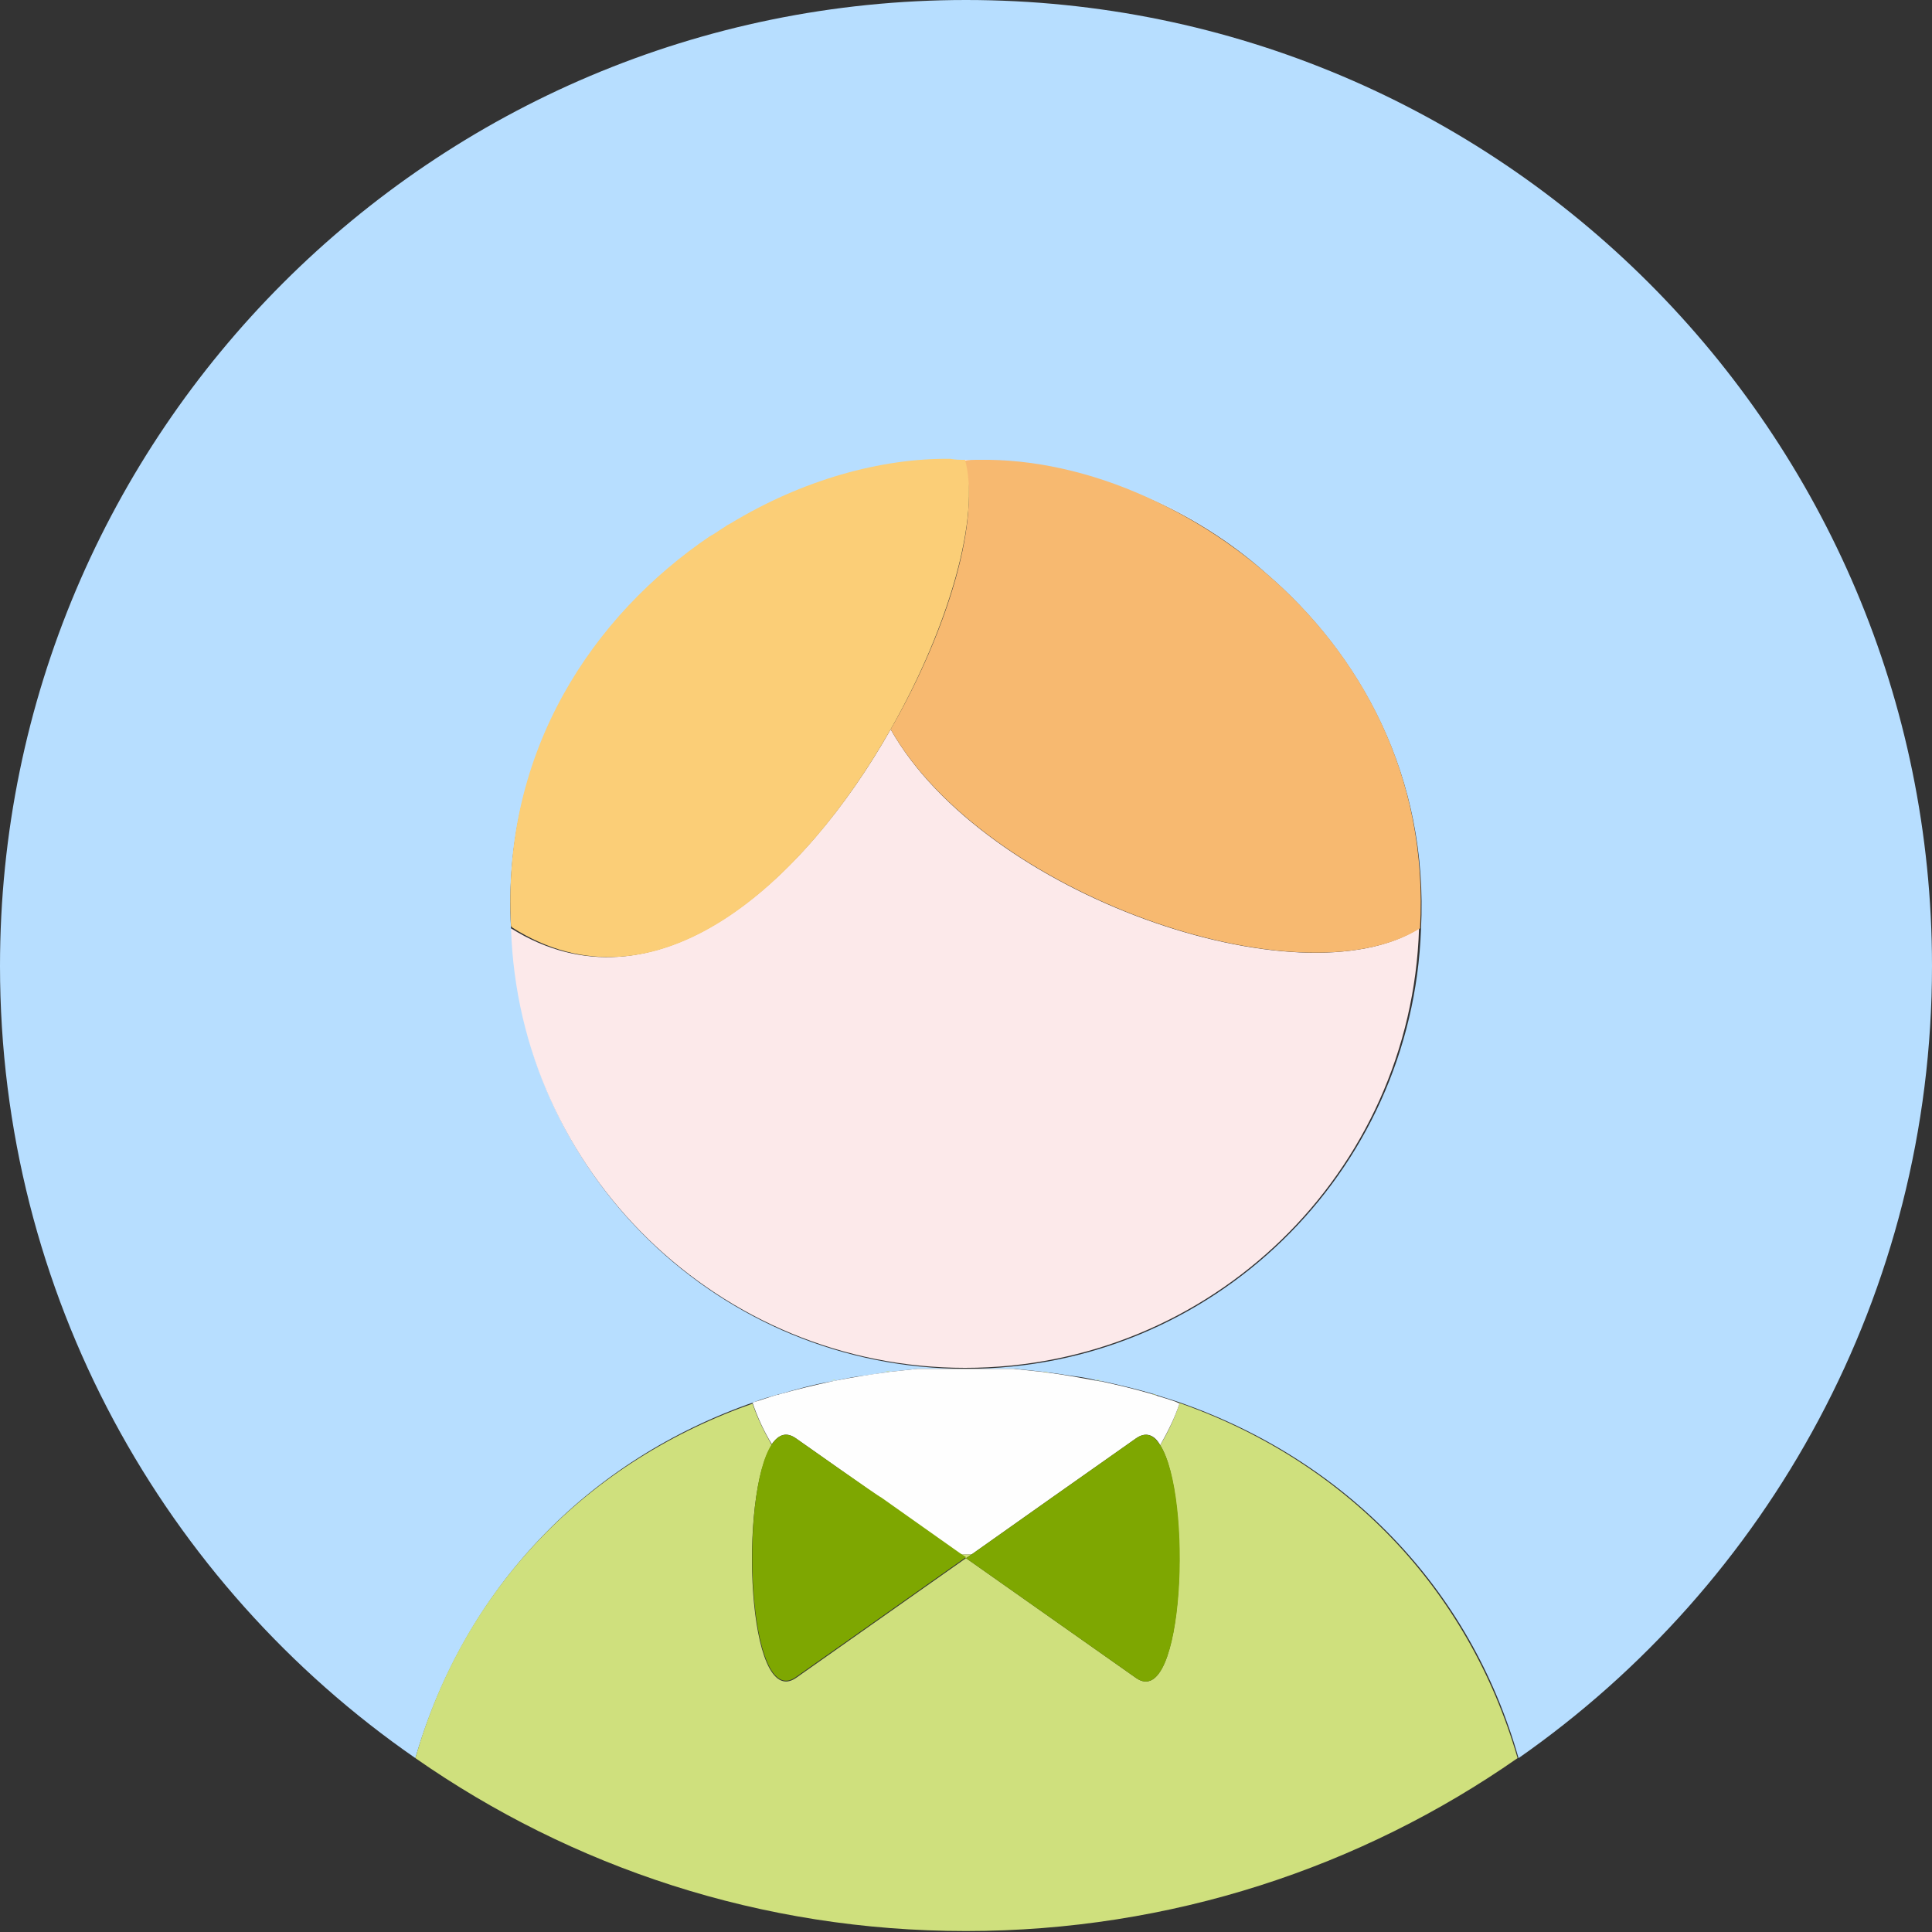 <?xml version="1.0" standalone="no"?><!DOCTYPE svg PUBLIC "-//W3C//DTD SVG 1.1//EN" "http://www.w3.org/Graphics/SVG/1.1/DTD/svg11.dtd"><svg t="1571896365256" class="icon" viewBox="0 0 1024 1024" version="1.1" xmlns="http://www.w3.org/2000/svg" p-id="1107" xmlns:xlink="http://www.w3.org/1999/xlink" width="200" height="200"><rect x="0" y="0" width="1024" height="1024" fill="#333333" stroke="none"/><defs><style type="text/css"></style></defs><path d="M512 0C229.376 0 0 229.376 0 512c0 174.08 87.04 327.68 220.16 419.84 26.112-90.112 91.136-158.208 180.224-188.928 3.584-1.536 7.68-2.56 11.264-3.584 0.512 0 1.024-0.512 2.048-0.512 8.704-2.56 17.92-5.12 27.136-6.656 1.024 0 2.048-0.512 2.56-0.512 5.12-1.024 9.728-2.048 14.848-2.56 3.584-0.512 7.168-1.024 10.24-1.536 1.024 0 2.56-0.512 3.584-0.512 4.608-0.512 9.216-1.024 14.336-1.536h51.712c4.608 0.512 9.216 1.024 14.336 1.536 1.536 0 2.56 0.512 4.096 0.512 4.608 0.512 9.728 1.536 14.336 2.048 3.584 0.512 6.656 1.024 10.24 2.048 1.024 0 2.56 0.512 3.584 0.512 9.216 2.048 17.92 4.096 26.624 6.656 1.024 0.512 2.048 0.512 3.072 1.024 3.072 1.024 6.656 2.048 9.728 3.072 89.088 30.72 155.136 98.816 180.736 188.928C936.96 839.68 1024 685.568 1024 512 1024 229.376 794.624 0 512 0z m0 725.504c-130.56 0-236.544-103.424-240.64-232.96 0 0-0.512 0-0.512-0.512-5.12-93.184 44.032-164.864 105.472-206.848 0.512 0 0.512-0.512 1.024-0.512 2.56-1.536 4.608-3.072 7.168-4.608 1.024-0.512 2.048-1.024 2.56-1.536 37.888-23.04 79.872-35.328 116.736-34.304h15.36c28.16-0.512 59.392 6.656 89.6 19.968 22.528 9.728 43.52 23.04 61.952 39.424 50.176 43.008 86.528 108.032 82.432 188.928C748.544 621.568 642.56 725.504 512 725.504z" fill="#B7DEFF" p-id="1108"></path><path d="M376.32 285.184c0.512 0 0.512-0.512 1.024-0.512 0 0-0.512 0.512-1.024 0.512z m143.36-41.472h-15.36c2.56 0 5.12 0 7.68 0.512 2.048-0.512 4.608-0.512 7.68-0.512zM472.064 386.56c-46.08 81.408-124.928 153.088-201.216 105.472 4.096 129.536 110.592 232.96 240.64 232.96 130.56 0 236.544-103.424 240.64-232.96-62.976 39.936-230.4-17.408-280.064-105.472z m-87.552-106.496c1.024-0.512 2.048-1.024 2.56-1.536-0.512 0-1.536 0.512-2.56 1.536zM609.28 263.68c22.528 10.24 43.008 23.552 61.952 39.424-18.944-15.872-39.936-29.184-61.952-39.424z" fill="#FCE9EA" p-id="1109"></path><path d="M610.304 738.816c1.024 0.512 2.048 0.512 3.072 1.024-0.512-0.512-2.048-1.024-3.072-1.024z m-169.984-7.168c1.024 0 2.048-0.512 2.56-0.512-0.512 0.512-1.536 0.512-2.56 0.512z m-28.672 7.68c0.512 0 1.024-0.512 2.048-0.512-1.024 0-1.536 0.512-2.048 0.512z m211.456 3.584c0.512 0 1.536 0.512 2.048 1.024-2.56 7.68-6.144 15.36-10.24 22.016 16.896 26.624 12.8 141.312-12.8 123.392L557.056 857.6 512 825.856l3.072-2.048h-6.144l3.072 2.048-45.056 31.744-45.056 31.744c-26.112 17.92-30.208-97.28-12.8-123.392-4.096-7.168-7.68-14.336-10.24-22.016 0.512 0 1.024-0.512 1.536-0.512-89.088 30.72-154.624 98.304-180.224 188.416 82.944 57.856 183.296 91.648 291.84 91.648 108.544 0 209.408-33.792 292.352-91.648-26.112-90.112-91.648-158.208-181.248-188.928z m-42.496-11.776c1.024 0 2.56 0.512 3.584 0.512-1.536 0-2.56 0-3.584-0.512zM468.48 727.04c1.024 0 2.56-0.512 3.584-0.512-1.024 0.512-2.56 0.512-3.584 0.512z m83.456 0c1.536 0 2.56 0.512 4.096 0.512-1.536-0.512-2.56-0.512-4.096-0.512z" fill="#CFE07D" p-id="1110"></path><path d="M409.088 765.44c3.584-5.12 7.68-6.656 12.8-3.072l45.056 31.744 41.984 29.696h6.144l41.984-29.696 45.056-31.744c5.12-3.584 9.728-2.048 12.8 3.584 4.096-7.168 7.68-14.336 10.24-22.016l-2.048-1.024c-3.072-1.024-6.144-2.048-9.728-3.072-1.024-0.512-2.048-0.512-3.072-1.024-8.704-2.56-17.408-4.608-26.624-6.656-1.024 0-2.56-0.512-3.584-0.512-8.192-1.536-16.384-3.072-24.576-4.096-1.536 0-2.56-0.512-4.096-0.512-4.608-0.512-9.216-1.024-14.336-1.536H486.4c-4.608 0.512-9.216 1.024-14.336 1.536-1.024 0-2.56 0.512-3.584 0.512-8.192 1.024-16.896 2.56-25.088 4.096-1.024 0-2.048 0.512-2.56 0.512-9.216 2.048-17.92 4.096-27.136 6.656-0.512 0-1.024 0.512-2.048 0.512-3.584 1.024-7.68 2.56-11.264 3.584-0.512 0-1.024 0.512-1.536 0.512 2.56 7.68 6.144 15.36 10.24 22.016z" fill="#FEFEFE" p-id="1111"></path><path d="M602.112 762.368l-45.056 31.744-41.984 29.696-3.072 2.048 45.056 31.744 45.056 31.744c25.6 17.92 30.208-96.768 12.8-123.392-3.584-5.632-7.68-7.168-12.8-3.584z m-180.224 0c-5.12-3.584-9.216-2.048-12.8 3.072-17.408 26.112-12.8 141.824 12.8 123.392l45.056-31.744L512 825.344l-3.072-2.048-41.984-29.696c0 0.512-45.056-31.232-45.056-31.232z" fill="#7EA701" p-id="1112"></path><path d="M472.064 386.56c49.664 87.552 216.576 145.408 280.576 105.472 4.608-80.896-31.744-145.92-82.432-188.928-18.432-15.872-39.424-29.184-61.952-39.424-30.208-13.824-61.44-20.48-89.6-19.968-2.56 0-5.12 0-7.68 0.512 9.216 29.184-7.68 88.064-38.912 142.336z" fill="#F7B970" p-id="1113"></path><path d="M472.064 386.56c31.232-54.784 47.616-113.152 39.424-142.848-2.56 0-5.12 0-7.68-0.512-36.864-0.512-78.848 11.264-116.736 34.304-1.024 0.512-2.048 1.024-2.56 1.536-2.56 1.536-4.608 3.072-7.168 4.608-0.512 0-0.512 0.512-1.024 0.512-61.952 41.984-110.592 113.664-105.472 206.848 0 0 0.512 0 0.512 0.512 76.288 48.64 154.624-23.552 200.704-104.96z" fill="#FBCE77" p-id="1114"></path></svg>